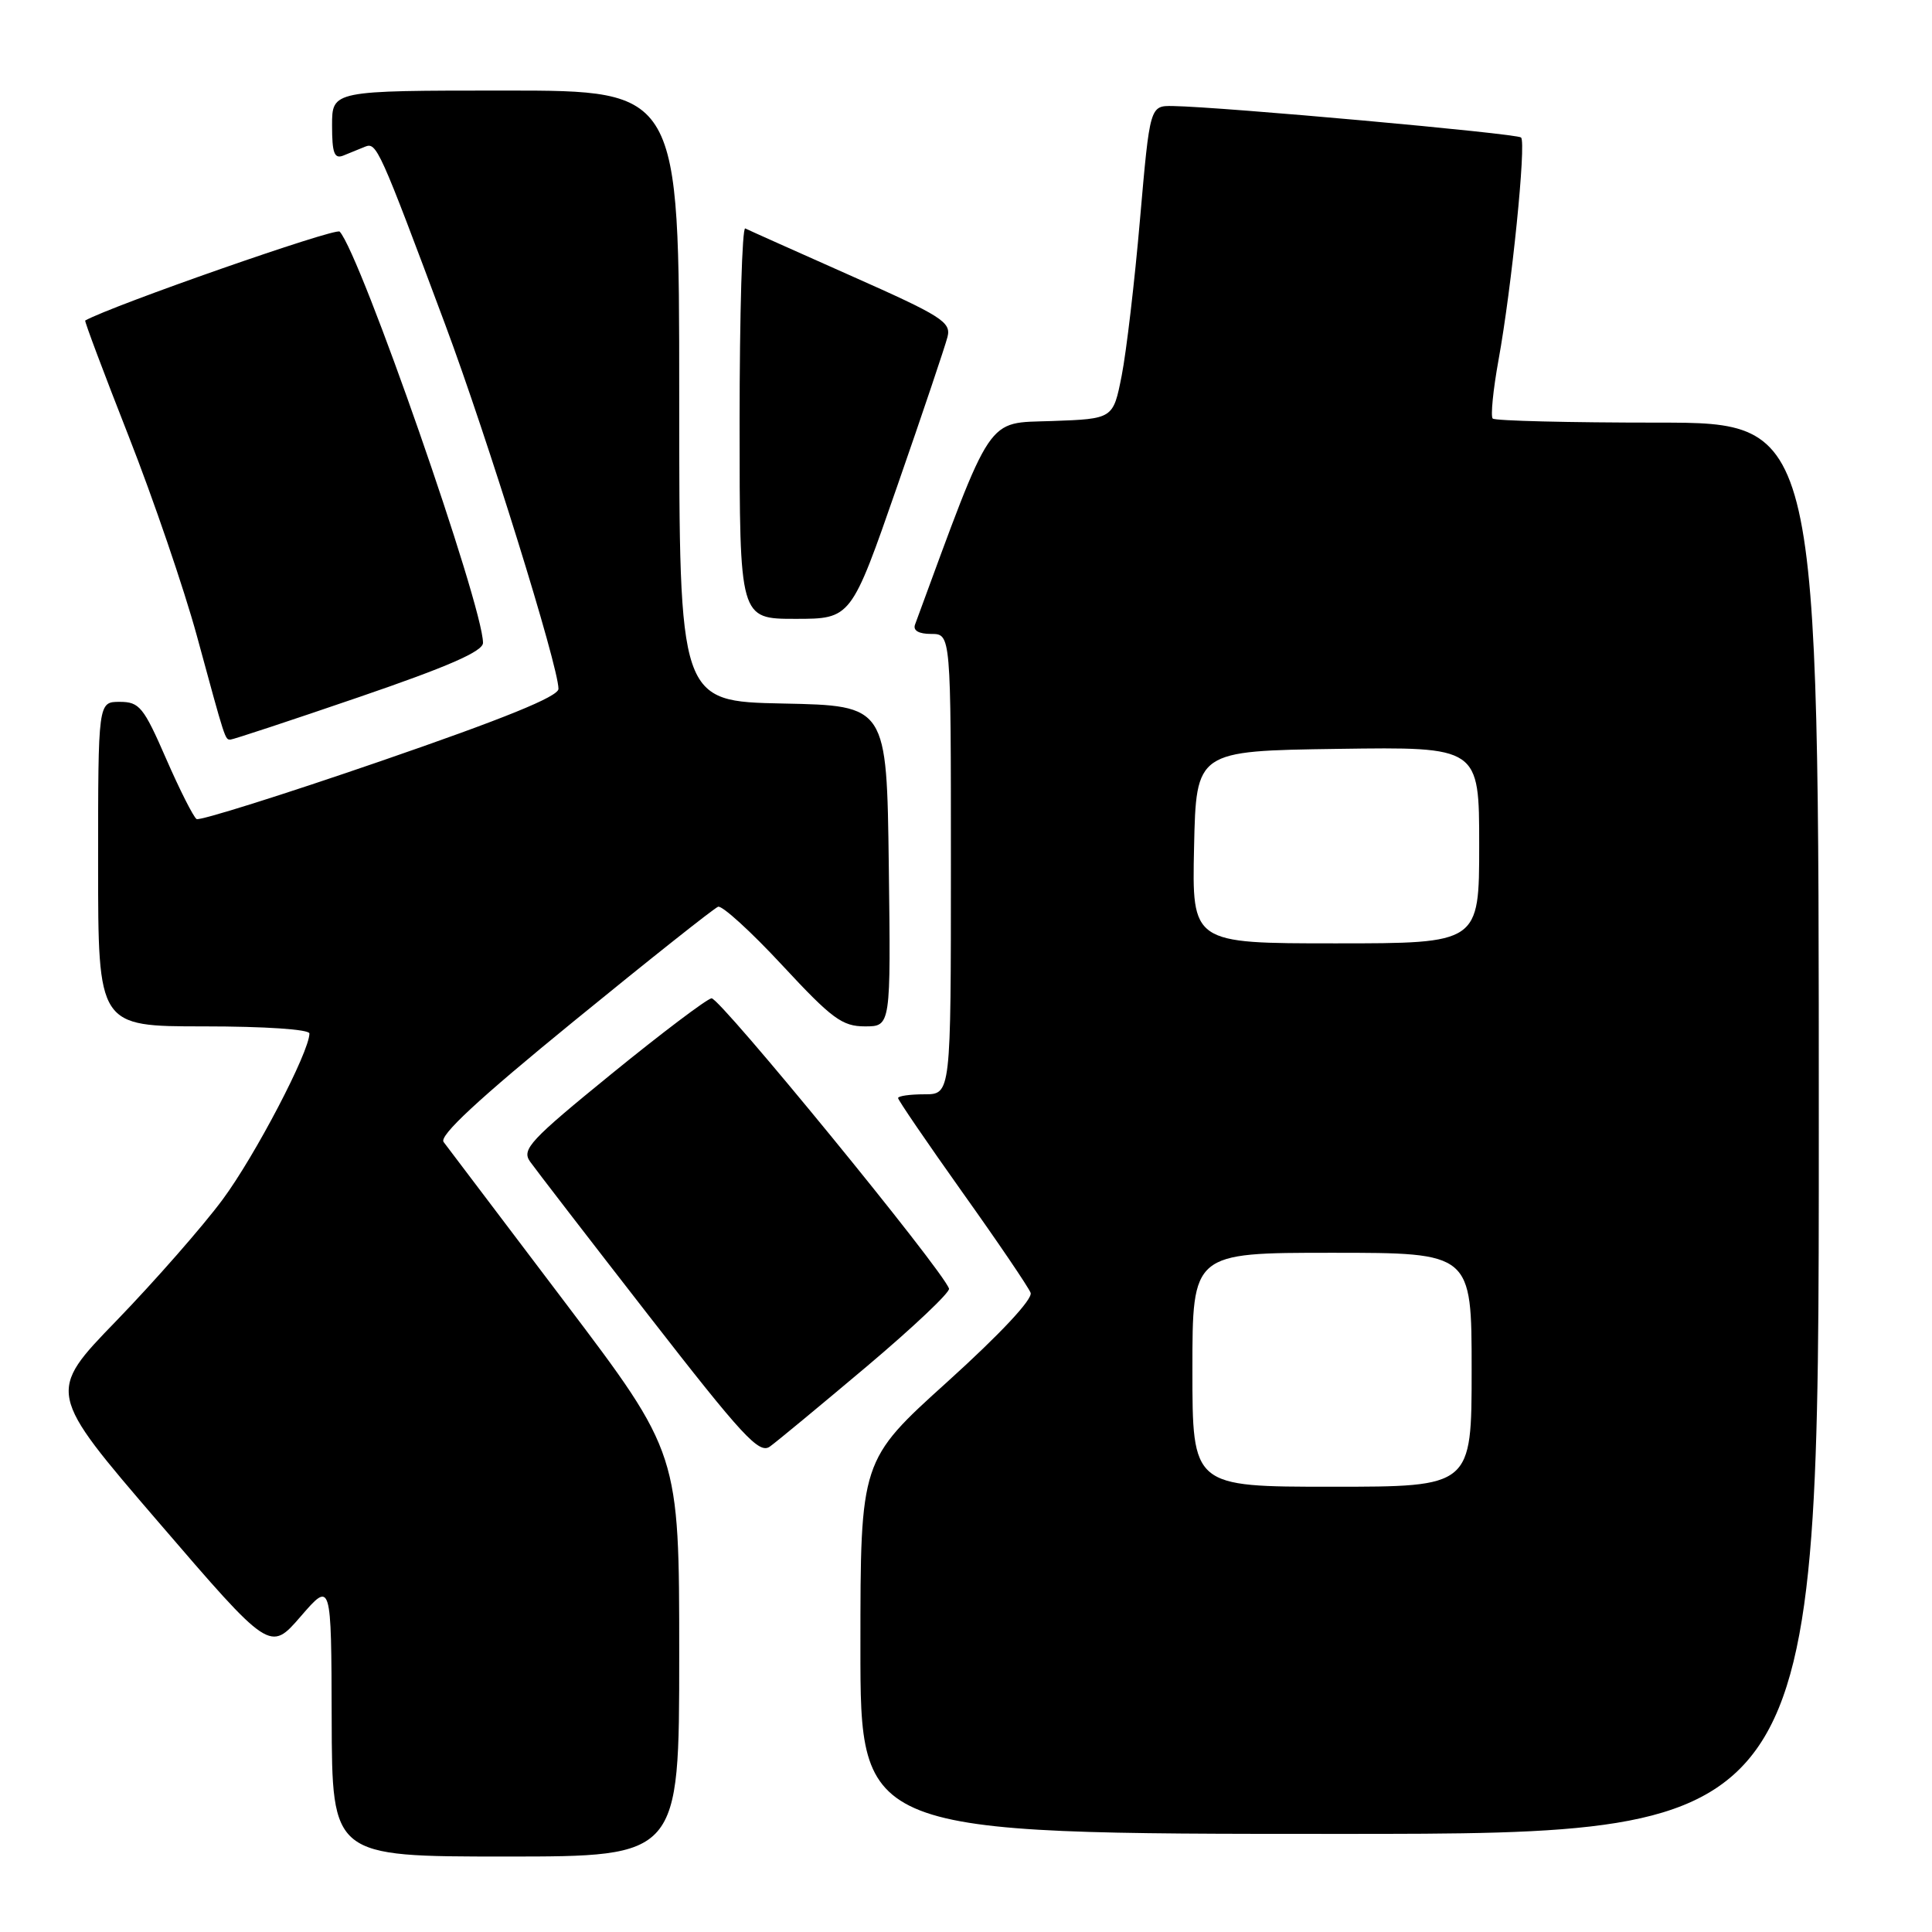 <?xml version="1.0" encoding="UTF-8" standalone="no"?>
<!DOCTYPE svg PUBLIC "-//W3C//DTD SVG 1.1//EN" "http://www.w3.org/Graphics/SVG/1.1/DTD/svg11.dtd" >
<svg xmlns="http://www.w3.org/2000/svg" xmlns:xlink="http://www.w3.org/1999/xlink" version="1.1" viewBox="0 0 256 256">
 <g >
 <path fill="currentColor"
d=" M 90.00 219.29 C 90.00 192.58 90.00 192.58 74.84 172.54 C 66.51 161.52 59.28 151.97 58.78 151.32 C 58.15 150.50 63.37 145.65 76.03 135.32 C 86.01 127.17 94.62 120.34 95.15 120.15 C 95.68 119.95 99.51 123.44 103.65 127.90 C 110.24 135.00 111.60 136.00 114.61 136.00 C 118.04 136.00 118.04 136.00 117.77 114.75 C 117.50 93.50 117.50 93.50 103.75 93.22 C 90.00 92.94 90.00 92.94 90.00 52.47 C 90.00 12.00 90.00 12.00 67.00 12.00 C 44.00 12.00 44.00 12.00 44.00 16.61 C 44.00 20.31 44.30 21.09 45.50 20.61 C 46.33 20.27 47.62 19.75 48.37 19.44 C 49.90 18.82 50.23 19.54 58.99 43.00 C 64.57 57.96 74.00 88.27 74.00 91.28 C 74.00 92.30 66.77 95.23 50.40 100.87 C 37.42 105.34 26.46 108.78 26.05 108.53 C 25.64 108.27 23.82 104.68 22.01 100.53 C 19.02 93.67 18.47 93.00 15.86 93.00 C 13.00 93.00 13.00 93.00 13.00 114.50 C 13.00 136.00 13.00 136.00 27.00 136.00 C 35.12 136.00 41.00 136.40 41.00 136.94 C 41.00 139.37 33.79 153.17 29.48 158.97 C 26.85 162.52 20.53 169.72 15.46 174.97 C 6.22 184.50 6.22 184.50 21.00 201.69 C 35.78 218.88 35.78 218.88 39.84 214.19 C 43.90 209.50 43.90 209.50 43.95 227.75 C 44.00 246.00 44.00 246.00 67.00 246.00 C 90.00 246.00 90.00 246.00 90.00 219.29 Z  M 241.00 149.50 C 241.00 56.00 241.00 56.00 219.67 56.00 C 207.93 56.00 198.09 55.76 197.79 55.46 C 197.50 55.16 197.84 51.68 198.56 47.71 C 200.31 38.11 202.25 18.92 201.55 18.22 C 201.02 17.69 161.94 14.16 155.43 14.05 C 152.37 14.00 152.37 14.00 151.06 29.02 C 150.35 37.28 149.25 46.62 148.63 49.77 C 147.50 55.50 147.50 55.50 139.37 55.79 C 130.58 56.10 131.64 54.52 121.25 82.75 C 120.95 83.55 121.73 84.00 123.39 84.00 C 126.00 84.00 126.00 84.00 126.00 114.50 C 126.00 145.00 126.00 145.00 122.50 145.00 C 120.58 145.00 119.00 145.22 119.00 145.50 C 119.00 145.77 122.84 151.39 127.52 157.98 C 132.21 164.56 136.28 170.56 136.56 171.30 C 136.88 172.12 132.56 176.74 125.55 183.08 C 114.01 193.50 114.01 193.50 114.01 218.25 C 114.00 243.00 114.00 243.00 177.50 243.00 C 241.00 243.00 241.00 243.00 241.00 149.50 Z  M 114.85 181.06 C 121.00 175.87 125.91 171.23 125.75 170.75 C 124.93 168.28 95.32 132.09 94.28 132.28 C 93.61 132.40 87.64 136.91 81.01 142.31 C 70.23 151.09 69.10 152.30 70.23 153.91 C 70.93 154.90 77.99 164.07 85.93 174.28 C 98.41 190.34 100.59 192.70 102.01 191.68 C 102.92 191.03 108.69 186.25 114.85 181.06 Z  M 47.57 92.37 C 59.40 88.32 64.00 86.31 64.00 85.18 C 64.00 80.27 47.79 33.73 45.01 30.69 C 44.50 30.12 14.88 40.47 11.29 42.47 C 11.17 42.54 13.76 49.43 17.04 57.78 C 20.32 66.13 24.39 78.04 26.08 84.23 C 29.89 98.23 29.81 98.00 30.54 98.00 C 30.86 98.00 38.53 95.47 47.57 92.37 Z  M 118.89 64.41 C 122.26 54.73 125.25 45.83 125.55 44.64 C 126.05 42.68 124.79 41.88 112.80 36.56 C 105.49 33.31 99.16 30.48 98.75 30.27 C 98.34 30.05 98.00 41.61 98.00 55.94 C 98.00 82.00 98.00 82.00 105.39 82.00 C 112.78 82.00 112.78 82.00 118.89 64.41 Z  M 158.00 181.50 C 158.00 166.00 158.00 166.00 176.50 166.00 C 195.00 166.00 195.00 166.00 195.00 181.50 C 195.00 197.00 195.00 197.00 176.50 197.00 C 158.00 197.00 158.00 197.00 158.00 181.50 Z  M 158.22 112.25 C 158.50 99.50 158.50 99.50 177.25 99.23 C 196.00 98.96 196.00 98.96 196.00 111.98 C 196.00 125.00 196.00 125.00 176.97 125.00 C 157.94 125.00 157.94 125.00 158.22 112.25 Z "/>
</g>
</svg>